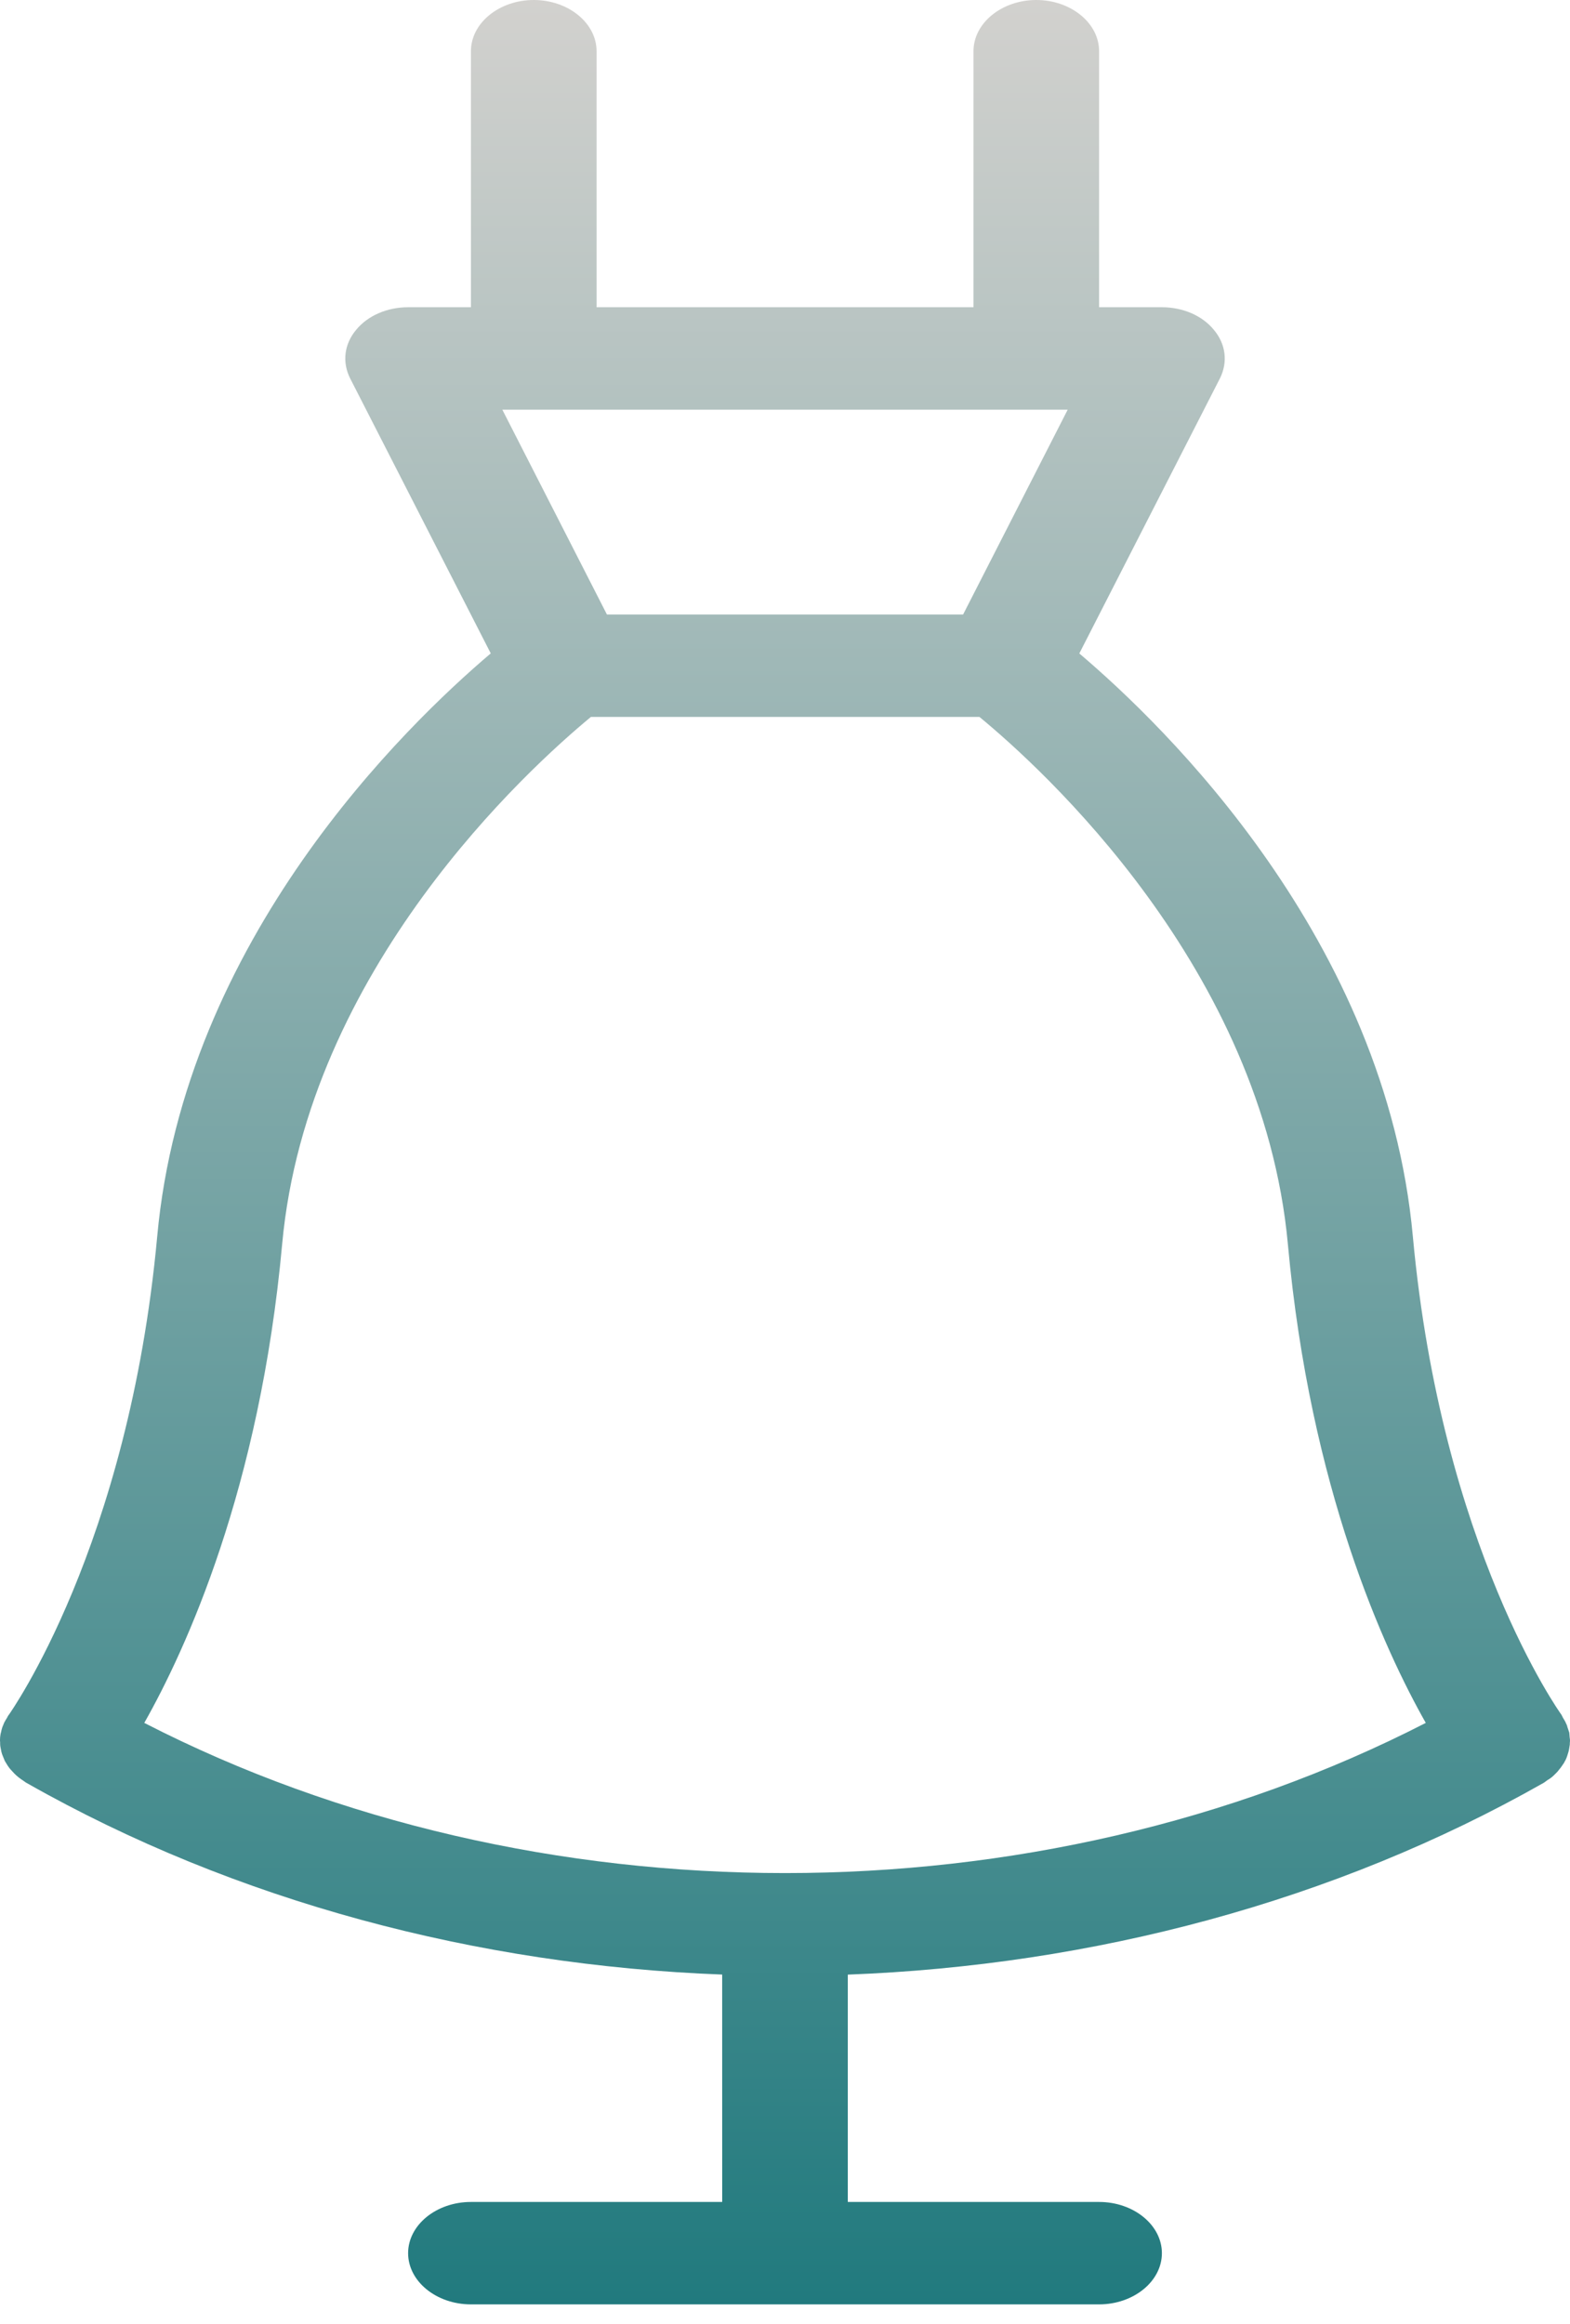 <svg width="50" height="74" viewBox="0 0 50 74" fill="none" xmlns="http://www.w3.org/2000/svg">
<path d="M49.987 55.292C49.987 55.252 49.977 55.211 49.977 55.17C49.957 55.105 49.938 55.048 49.917 54.991C49.908 54.942 49.888 54.901 49.867 54.861C49.847 54.804 49.807 54.755 49.777 54.698C49.757 54.665 49.747 54.632 49.727 54.6C49.687 54.551 45.906 49.26 44.996 39.379C44.135 29.906 37.064 23.089 34.373 20.807L38.854 12.043C39.104 11.537 39.044 10.967 38.664 10.51C38.295 10.052 37.674 9.783 37.004 9.783H35.003V1.63C35.003 0.734 34.103 0 33.003 0C31.903 0 31.003 0.734 31.003 1.63V9.783H18.999V1.63C18.999 0.734 18.099 0 16.998 0C15.898 0 14.998 0.734 14.998 1.63V9.783H12.998C12.327 9.783 11.708 10.052 11.337 10.509C10.957 10.966 10.897 11.536 11.147 12.041L15.629 20.805C12.938 23.088 5.866 29.904 5.006 39.378C4.095 49.259 0.314 54.549 0.284 54.599C0.254 54.631 0.244 54.664 0.224 54.697C0.194 54.745 0.164 54.794 0.134 54.851C0.114 54.9 0.094 54.949 0.074 54.998C0.054 55.055 0.044 55.104 0.034 55.153C0.014 55.209 0.014 55.258 0.004 55.316C0.004 55.365 -0.005 55.414 0.004 55.471C0.004 55.519 0.004 55.576 0.014 55.625C0.024 55.674 0.034 55.723 0.044 55.78C0.054 55.829 0.074 55.878 0.094 55.927C0.115 55.975 0.134 56.024 0.154 56.073C0.184 56.122 0.214 56.171 0.244 56.22C0.274 56.261 0.304 56.31 0.344 56.35C0.384 56.391 0.424 56.44 0.464 56.48C0.504 56.521 0.544 56.554 0.594 56.595C0.644 56.636 0.694 56.668 0.754 56.709C0.784 56.726 0.814 56.758 0.853 56.775C7.505 60.55 15.207 62.579 22.999 62.873L23 70.114H14.997C13.897 70.114 12.997 70.848 12.997 71.745C12.997 72.642 13.897 73.375 14.997 73.375H35.003C36.103 73.375 37.003 72.641 37.003 71.745C37.003 70.848 36.103 70.114 35.003 70.114H27V62.875C34.793 62.581 42.494 60.551 49.146 56.777C49.196 56.752 49.236 56.711 49.286 56.679C49.316 56.662 49.356 56.638 49.386 56.614C49.456 56.565 49.506 56.508 49.566 56.45C49.586 56.426 49.616 56.401 49.636 56.369C49.686 56.312 49.735 56.247 49.776 56.181C49.796 56.157 49.816 56.124 49.826 56.1C49.866 56.035 49.896 55.961 49.916 55.896C49.926 55.864 49.936 55.831 49.946 55.798C49.966 55.733 49.976 55.668 49.986 55.595C49.995 55.562 49.995 55.522 49.995 55.489C50.006 55.423 49.996 55.357 49.986 55.292L49.987 55.292ZM34.003 13.045L30.672 19.567L19.329 19.567L15.998 13.045L34.003 13.045ZM4.595 54.86C5.905 52.545 8.276 47.416 8.986 39.614C9.787 30.858 16.839 24.466 18.819 22.828H31.192C33.173 24.459 40.205 30.827 41.015 39.614C41.725 47.417 44.096 52.545 45.407 54.86C32.992 61.236 17.007 61.236 4.595 54.86Z" fill="url(#paint0_linear_17_880)"/>
<defs>
<linearGradient id="paint0_linear_17_880" x1="25" y1="0" x2="25" y2="73.375" gradientUnits="userSpaceOnUse">
<stop stop-color="#D2D1CE"/>
<stop offset="1" stop-color="#217A7E"/>
</linearGradient>
</defs>
</svg>
